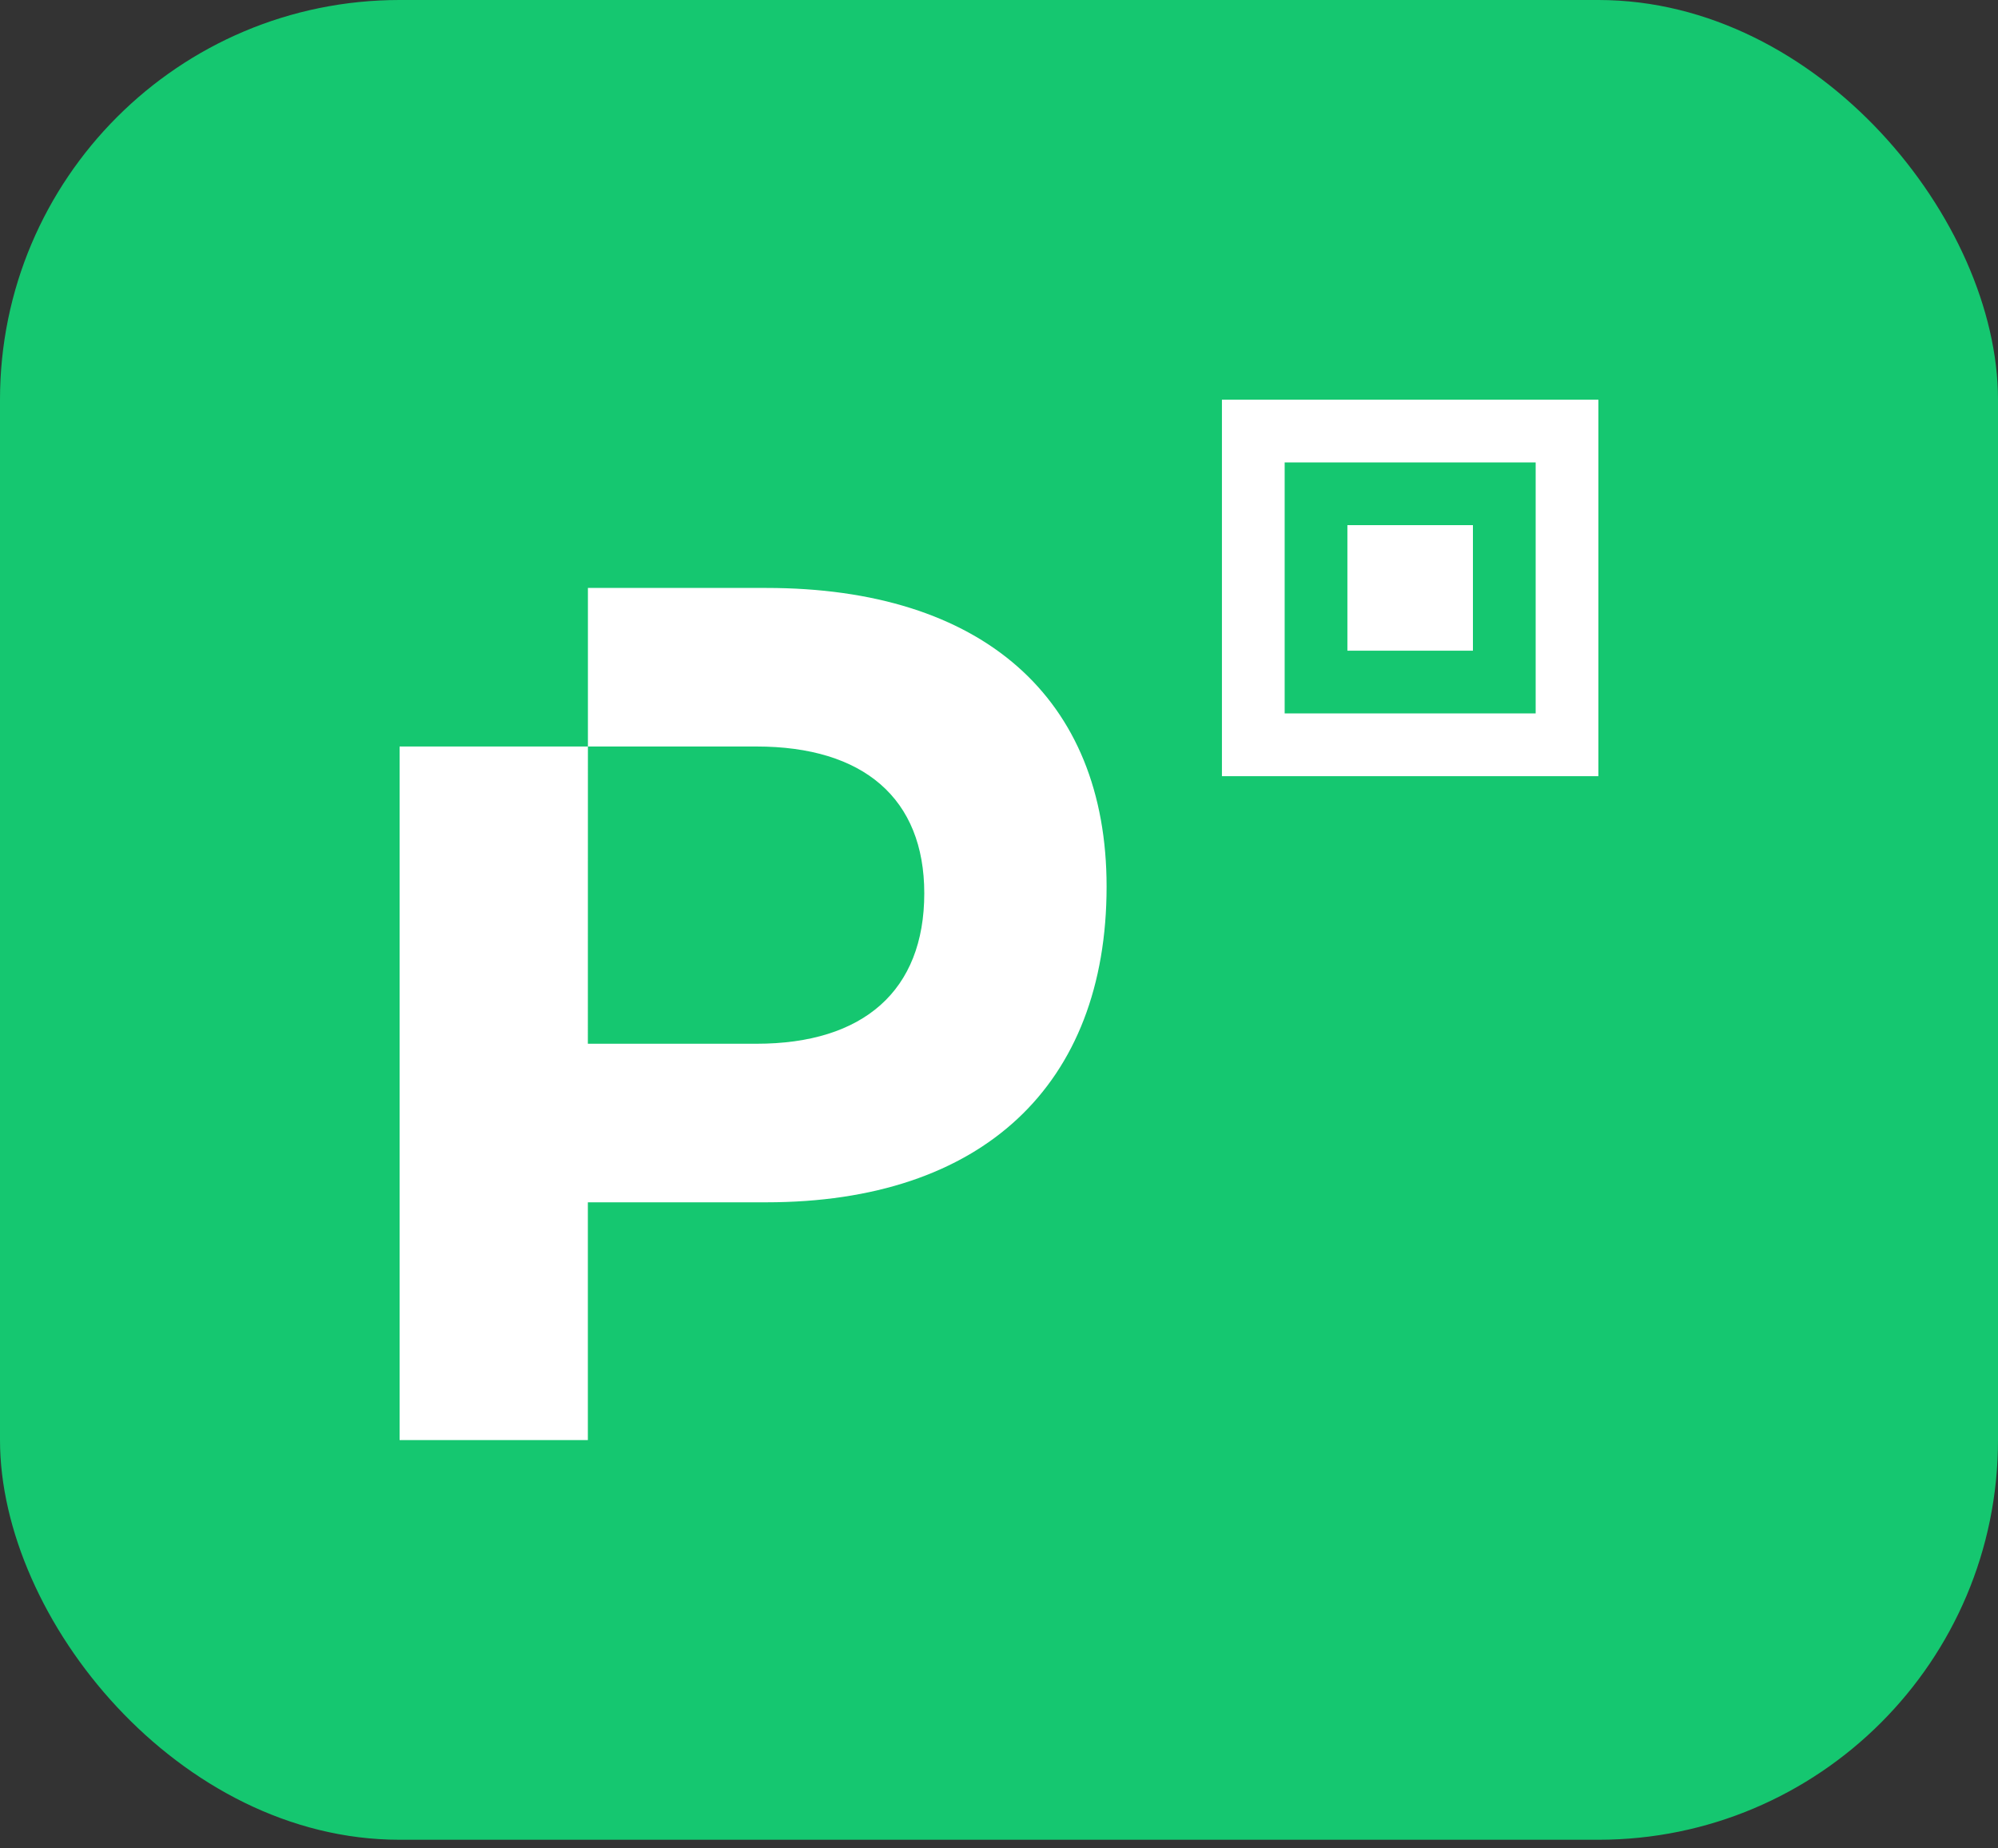 <svg width="40" height="37" viewBox="0 0 40 37" fill="none" xmlns="http://www.w3.org/2000/svg">
<rect x="0" y="0" width="40" height="37" fill="#333333" stroke="none"/>
<rect width="40" height="36.827" rx="8" fill="#15C770"/>
<path d="M24.463 8V15.537H32V8H24.463ZM25.719 9.256H30.744V14.281H25.719V9.256ZM26.975 10.512V13.025H29.488V10.512H26.975ZM11.77 11.768V14.943H15.146C17.288 14.943 18.504 15.983 18.504 17.882C18.504 19.829 17.288 20.893 15.146 20.893H11.769L11.77 14.943H8V28.827H11.769V24.067H15.339C19.672 24.067 22.154 21.715 22.154 17.747C22.154 13.976 19.672 11.769 15.34 11.769L11.77 11.768Z" fill="white"/>
</svg>
